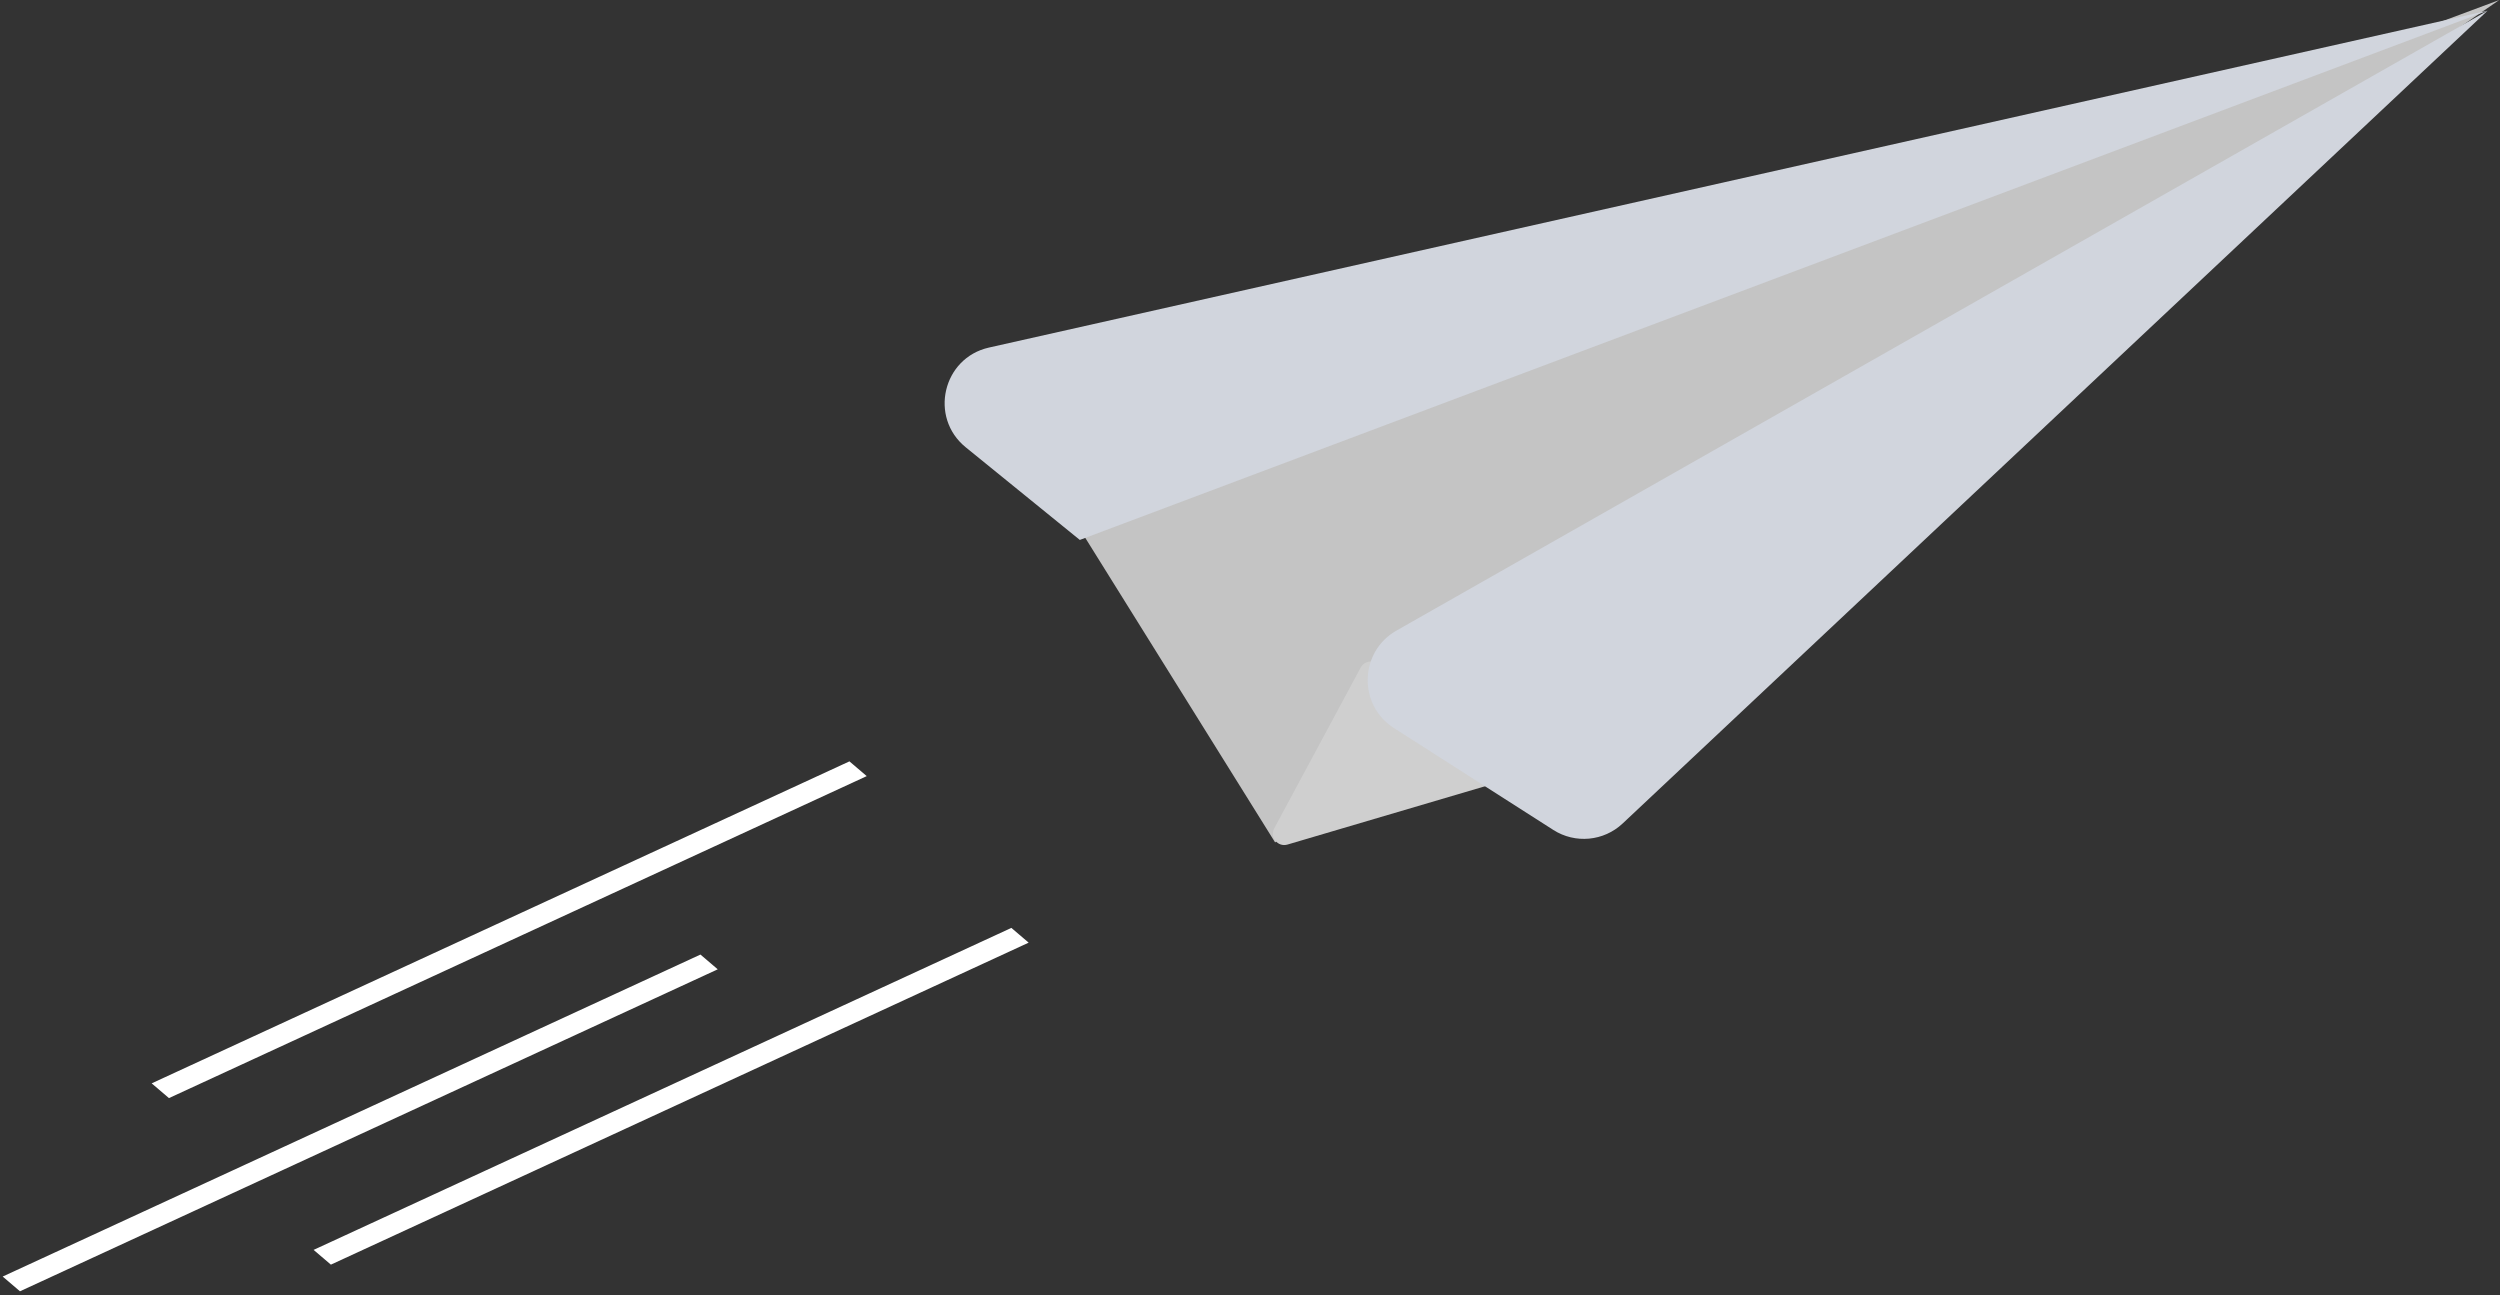 <svg width="220" height="114" viewBox="0 0 220 114" version="1.1" xmlns="http://www.w3.org/2000/svg" xmlns:xlink="http://www.w3.org/1999/xlink">
<rect x="0" y="0" width="220" height="114" fill="#333333" stroke="none"/>
<title>Group 13</title>
<desc>Created using Figma</desc>
<g id="Canvas" transform="translate(3978 -904)">
<g id="Group 13">
<g id="Flygplan">
<g id="Polygon 2">
<use xlink:href="#path0_fill" transform="translate(-3883 904)" fill="#C4C4C4"/>
</g>
<g id="Polygon 2">
<use xlink:href="#path1_fill" transform="translate(-3867 962)" fill="#CFCFCF"/>
</g>
<g id="Polygon">
<use xlink:href="#path2_fill" transform="matrix(0.768 0.64 -0.638 0.77 -3827.42 848)" fill="#D1D5DD"/>
<use xlink:href="#path3_fill" transform="matrix(0.768 0.64 -0.638 0.77 -3827.42 848)" fill="#D1D5DD"/>
</g>
</g>
<g id="Group 9">
<g id="Line">
<use xlink:href="#path4_stroke" transform="matrix(-0.908 0.419 -0.761 -0.649 -3903.25 971)" fill="#FFFFFF"/>
</g>
<g id="Line">
<use xlink:href="#path5_fill" transform="matrix(-0.908 0.419 -0.761 -0.649 -3915.6 988.65)" fill="#C4C4C4"/>
<use xlink:href="#path6_stroke" transform="matrix(-0.908 0.419 -0.761 -0.649 -3915.6 988.65)" fill="#FFFFFF"/>
</g>
<g id="Line">
<use xlink:href="#path4_stroke" transform="matrix(-0.908 0.419 -0.761 -0.649 -3889 985.655)" fill="#FFFFFF"/>
</g>
</g>
</g>
</g>
<defs>
<path id="path0_fill" d="M 124.937 0L 17.209 74.132L 0 46.524L 124.937 0Z"/>
<path id="path1_fill" d="M 8.745 0.739C 8.975 0.312 9.479 0.111 9.94 0.263L 28.964 6.552C 29.895 6.86 29.873 8.183 28.933 8.461L 2.299 16.321C 1.447 16.573 0.715 15.671 1.136 14.889L 8.745 0.739Z"/>
<path id="path2_fill" d="M 88.969 0L 75.99 103.681C 75.706 105.948 73.923 107.734 71.657 108.021L 55.129 110.113C 51.389 110.586 48.49 106.908 49.825 103.382L 88.969 0Z"/>
<path id="path3_fill" d="M 88.969 0L 23.271 115.092L 10.332 115.256C 6.152 115.308 3.757 110.513 6.31 107.203L 88.969 0Z"/>
<path id="path4_stroke" d="M 0 0L 67.625 0L 67.625 -2L 0 -2L 0 0Z"/>
<path id="path5_fill" d="M -3.7611e-06 2.34663e-05L 67.625 2.34663e-05L -3.7611e-06 2.34663e-05Z"/>
<path id="path6_stroke" d="M -3.7611e-06 1L 67.625 1L 67.625 -1L -3.7611e-06 -1L -3.7611e-06 1Z"/>
</defs>
</svg>
